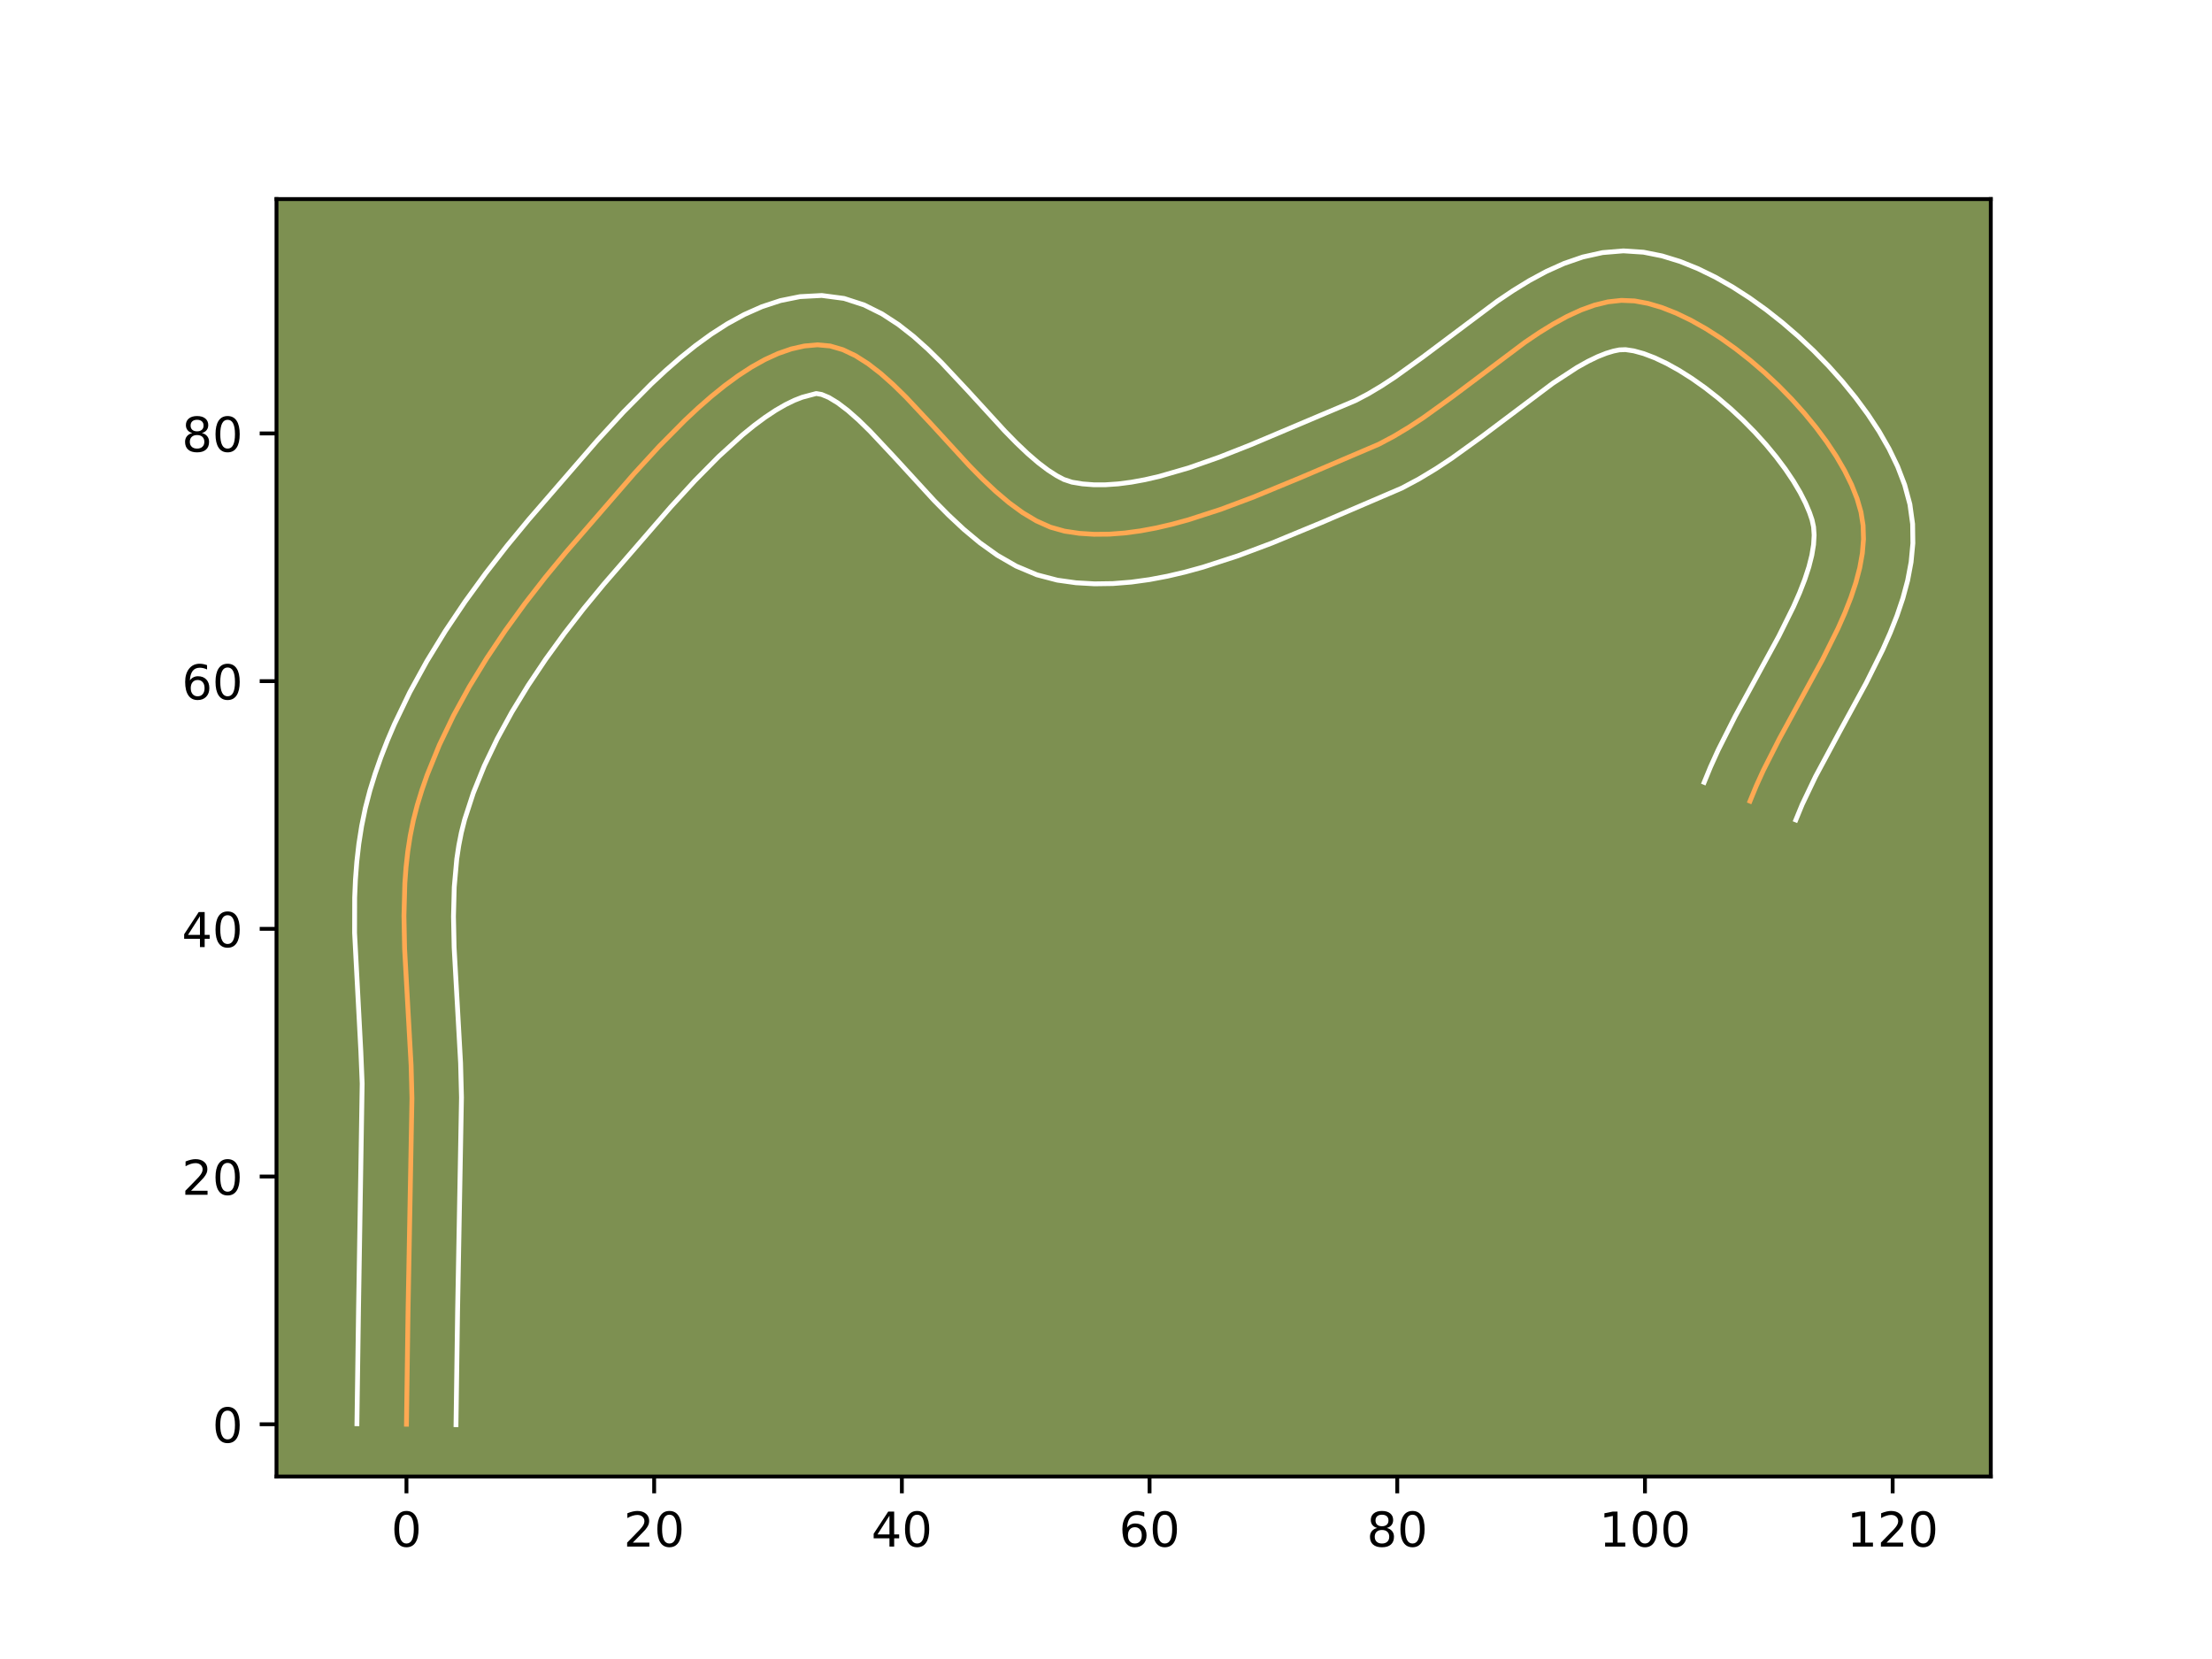 <?xml version="1.0" encoding="utf-8" standalone="no"?>
<!DOCTYPE svg PUBLIC "-//W3C//DTD SVG 1.1//EN"
  "http://www.w3.org/Graphics/SVG/1.1/DTD/svg11.dtd">
<!-- Created with matplotlib (https://matplotlib.org/) -->
<svg height="345.6pt" version="1.1" viewBox="0 0 460.8 345.6" width="460.8pt" xmlns="http://www.w3.org/2000/svg" xmlns:xlink="http://www.w3.org/1999/xlink">
 <defs>
  <style type="text/css">*{stroke-linecap:butt;stroke-linejoin:round;}</style>
 </defs>
 <g id="figure_1">
  <g id="patch_1">
   <path d="M 0 345.6 
L 460.8 345.6 
L 460.8 0 
L 0 0 
z
" style="fill:#ffffff;"/>
  </g>
  <g id="axes_1">
   <g id="patch_2">
    <path d="M 57.6 307.584 
L 414.72 307.584 
L 414.72 41.472 
L 57.6 41.472 
z
" style="fill:#7d9051;"/>
   </g>
   <g id="matplotlib.axis_1">
    <g id="xtick_1">
     <g id="line2d_1">
      <defs>
       <path d="M 0 0 
L 0 3.5 
" id="md8e89c2cdc" style="stroke:#000000;stroke-width:0.8;"/>
      </defs>
      <g>
       <use style="stroke:#000000;stroke-width:0.8;" x="84.674" xlink:href="#md8e89c2cdc" y="307.584"/>
      </g>
     </g>
     <g id="text_1">
      <!-- 0 -->
      <g transform="translate(81.492 322.182)scale(0.1 -0.1)">
       <defs>
        <path d="M 31.781 66.406 
Q 24.172 66.406 20.328 58.906 
Q 16.5 51.422 16.5 36.375 
Q 16.5 21.391 20.328 13.891 
Q 24.172 6.391 31.781 6.391 
Q 39.453 6.391 43.281 13.891 
Q 47.125 21.391 47.125 36.375 
Q 47.125 51.422 43.281 58.906 
Q 39.453 66.406 31.781 66.406 
z
M 31.781 74.219 
Q 44.047 74.219 50.516 64.516 
Q 56.984 54.828 56.984 36.375 
Q 56.984 17.969 50.516 8.266 
Q 44.047 -1.422 31.781 -1.422 
Q 19.531 -1.422 13.062 8.266 
Q 6.594 17.969 6.594 36.375 
Q 6.594 54.828 13.062 64.516 
Q 19.531 74.219 31.781 74.219 
z
" id="DejaVuSans-48"/>
       </defs>
       <use xlink:href="#DejaVuSans-48"/>
      </g>
     </g>
    </g>
    <g id="xtick_2">
     <g id="line2d_2">
      <g>
       <use style="stroke:#000000;stroke-width:0.8;" x="136.274" xlink:href="#md8e89c2cdc" y="307.584"/>
      </g>
     </g>
     <g id="text_2">
      <!-- 20 -->
      <g transform="translate(129.912 322.182)scale(0.1 -0.1)">
       <defs>
        <path d="M 19.188 8.297 
L 53.609 8.297 
L 53.609 0 
L 7.328 0 
L 7.328 8.297 
Q 12.938 14.109 22.625 23.891 
Q 32.328 33.688 34.812 36.531 
Q 39.547 41.844 41.422 45.531 
Q 43.312 49.219 43.312 52.781 
Q 43.312 58.594 39.234 62.25 
Q 35.156 65.922 28.609 65.922 
Q 23.969 65.922 18.812 64.312 
Q 13.672 62.703 7.812 59.422 
L 7.812 69.391 
Q 13.766 71.781 18.938 73 
Q 24.125 74.219 28.422 74.219 
Q 39.75 74.219 46.484 68.547 
Q 53.219 62.891 53.219 53.422 
Q 53.219 48.922 51.531 44.891 
Q 49.859 40.875 45.406 35.406 
Q 44.188 33.984 37.641 27.219 
Q 31.109 20.453 19.188 8.297 
z
" id="DejaVuSans-50"/>
       </defs>
       <use xlink:href="#DejaVuSans-50"/>
       <use x="63.623" xlink:href="#DejaVuSans-48"/>
      </g>
     </g>
    </g>
    <g id="xtick_3">
     <g id="line2d_3">
      <g>
       <use style="stroke:#000000;stroke-width:0.8;" x="187.875" xlink:href="#md8e89c2cdc" y="307.584"/>
      </g>
     </g>
     <g id="text_3">
      <!-- 40 -->
      <g transform="translate(181.512 322.182)scale(0.1 -0.1)">
       <defs>
        <path d="M 37.797 64.312 
L 12.891 25.391 
L 37.797 25.391 
z
M 35.203 72.906 
L 47.609 72.906 
L 47.609 25.391 
L 58.016 25.391 
L 58.016 17.188 
L 47.609 17.188 
L 47.609 0 
L 37.797 0 
L 37.797 17.188 
L 4.891 17.188 
L 4.891 26.703 
z
" id="DejaVuSans-52"/>
       </defs>
       <use xlink:href="#DejaVuSans-52"/>
       <use x="63.623" xlink:href="#DejaVuSans-48"/>
      </g>
     </g>
    </g>
    <g id="xtick_4">
     <g id="line2d_4">
      <g>
       <use style="stroke:#000000;stroke-width:0.8;" x="239.475" xlink:href="#md8e89c2cdc" y="307.584"/>
      </g>
     </g>
     <g id="text_4">
      <!-- 60 -->
      <g transform="translate(233.113 322.182)scale(0.1 -0.1)">
       <defs>
        <path d="M 33.016 40.375 
Q 26.375 40.375 22.484 35.828 
Q 18.609 31.297 18.609 23.391 
Q 18.609 15.531 22.484 10.953 
Q 26.375 6.391 33.016 6.391 
Q 39.656 6.391 43.531 10.953 
Q 47.406 15.531 47.406 23.391 
Q 47.406 31.297 43.531 35.828 
Q 39.656 40.375 33.016 40.375 
z
M 52.594 71.297 
L 52.594 62.312 
Q 48.875 64.062 45.094 64.984 
Q 41.312 65.922 37.594 65.922 
Q 27.828 65.922 22.672 59.328 
Q 17.531 52.734 16.797 39.406 
Q 19.672 43.656 24.016 45.922 
Q 28.375 48.188 33.594 48.188 
Q 44.578 48.188 50.953 41.516 
Q 57.328 34.859 57.328 23.391 
Q 57.328 12.156 50.688 5.359 
Q 44.047 -1.422 33.016 -1.422 
Q 20.359 -1.422 13.672 8.266 
Q 6.984 17.969 6.984 36.375 
Q 6.984 53.656 15.188 63.938 
Q 23.391 74.219 37.203 74.219 
Q 40.922 74.219 44.703 73.484 
Q 48.484 72.75 52.594 71.297 
z
" id="DejaVuSans-54"/>
       </defs>
       <use xlink:href="#DejaVuSans-54"/>
       <use x="63.623" xlink:href="#DejaVuSans-48"/>
      </g>
     </g>
    </g>
    <g id="xtick_5">
     <g id="line2d_5">
      <g>
       <use style="stroke:#000000;stroke-width:0.8;" x="291.076" xlink:href="#md8e89c2cdc" y="307.584"/>
      </g>
     </g>
     <g id="text_5">
      <!-- 80 -->
      <g transform="translate(284.713 322.182)scale(0.1 -0.1)">
       <defs>
        <path d="M 31.781 34.625 
Q 24.75 34.625 20.719 30.859 
Q 16.703 27.094 16.703 20.516 
Q 16.703 13.922 20.719 10.156 
Q 24.75 6.391 31.781 6.391 
Q 38.812 6.391 42.859 10.172 
Q 46.922 13.969 46.922 20.516 
Q 46.922 27.094 42.891 30.859 
Q 38.875 34.625 31.781 34.625 
z
M 21.922 38.812 
Q 15.578 40.375 12.031 44.719 
Q 8.5 49.078 8.5 55.328 
Q 8.5 64.062 14.719 69.141 
Q 20.953 74.219 31.781 74.219 
Q 42.672 74.219 48.875 69.141 
Q 55.078 64.062 55.078 55.328 
Q 55.078 49.078 51.531 44.719 
Q 48 40.375 41.703 38.812 
Q 48.828 37.156 52.797 32.312 
Q 56.781 27.484 56.781 20.516 
Q 56.781 9.906 50.312 4.234 
Q 43.844 -1.422 31.781 -1.422 
Q 19.734 -1.422 13.25 4.234 
Q 6.781 9.906 6.781 20.516 
Q 6.781 27.484 10.781 32.312 
Q 14.797 37.156 21.922 38.812 
z
M 18.312 54.391 
Q 18.312 48.734 21.844 45.562 
Q 25.391 42.391 31.781 42.391 
Q 38.141 42.391 41.719 45.562 
Q 45.312 48.734 45.312 54.391 
Q 45.312 60.062 41.719 63.234 
Q 38.141 66.406 31.781 66.406 
Q 25.391 66.406 21.844 63.234 
Q 18.312 60.062 18.312 54.391 
z
" id="DejaVuSans-56"/>
       </defs>
       <use xlink:href="#DejaVuSans-56"/>
       <use x="63.623" xlink:href="#DejaVuSans-48"/>
      </g>
     </g>
    </g>
    <g id="xtick_6">
     <g id="line2d_6">
      <g>
       <use style="stroke:#000000;stroke-width:0.8;" x="342.677" xlink:href="#md8e89c2cdc" y="307.584"/>
      </g>
     </g>
     <g id="text_6">
      <!-- 100 -->
      <g transform="translate(333.133 322.182)scale(0.1 -0.1)">
       <defs>
        <path d="M 12.406 8.297 
L 28.516 8.297 
L 28.516 63.922 
L 10.984 60.406 
L 10.984 69.391 
L 28.422 72.906 
L 38.281 72.906 
L 38.281 8.297 
L 54.391 8.297 
L 54.391 0 
L 12.406 0 
z
" id="DejaVuSans-49"/>
       </defs>
       <use xlink:href="#DejaVuSans-49"/>
       <use x="63.623" xlink:href="#DejaVuSans-48"/>
       <use x="127.246" xlink:href="#DejaVuSans-48"/>
      </g>
     </g>
    </g>
    <g id="xtick_7">
     <g id="line2d_7">
      <g>
       <use style="stroke:#000000;stroke-width:0.8;" x="394.277" xlink:href="#md8e89c2cdc" y="307.584"/>
      </g>
     </g>
     <g id="text_7">
      <!-- 120 -->
      <g transform="translate(384.733 322.182)scale(0.1 -0.1)">
       <use xlink:href="#DejaVuSans-49"/>
       <use x="63.623" xlink:href="#DejaVuSans-50"/>
       <use x="127.246" xlink:href="#DejaVuSans-48"/>
      </g>
     </g>
    </g>
   </g>
   <g id="matplotlib.axis_2">
    <g id="ytick_1">
     <g id="line2d_8">
      <defs>
       <path d="M 0 0 
L -3.5 0 
" id="me50743f449" style="stroke:#000000;stroke-width:0.8;"/>
      </defs>
      <g>
       <use style="stroke:#000000;stroke-width:0.8;" x="57.6" xlink:href="#me50743f449" y="296.695"/>
      </g>
     </g>
     <g id="text_8">
      <!-- 0 -->
      <g transform="translate(44.237 300.494)scale(0.1 -0.1)">
       <use xlink:href="#DejaVuSans-48"/>
      </g>
     </g>
    </g>
    <g id="ytick_2">
     <g id="line2d_9">
      <g>
       <use style="stroke:#000000;stroke-width:0.8;" x="57.6" xlink:href="#me50743f449" y="245.094"/>
      </g>
     </g>
     <g id="text_9">
      <!-- 20 -->
      <g transform="translate(37.875 248.893)scale(0.1 -0.1)">
       <use xlink:href="#DejaVuSans-50"/>
       <use x="63.623" xlink:href="#DejaVuSans-48"/>
      </g>
     </g>
    </g>
    <g id="ytick_3">
     <g id="line2d_10">
      <g>
       <use style="stroke:#000000;stroke-width:0.8;" x="57.6" xlink:href="#me50743f449" y="193.493"/>
      </g>
     </g>
     <g id="text_10">
      <!-- 40 -->
      <g transform="translate(37.875 197.293)scale(0.1 -0.1)">
       <use xlink:href="#DejaVuSans-52"/>
       <use x="63.623" xlink:href="#DejaVuSans-48"/>
      </g>
     </g>
    </g>
    <g id="ytick_4">
     <g id="line2d_11">
      <g>
       <use style="stroke:#000000;stroke-width:0.8;" x="57.6" xlink:href="#me50743f449" y="141.893"/>
      </g>
     </g>
     <g id="text_11">
      <!-- 60 -->
      <g transform="translate(37.875 145.692)scale(0.1 -0.1)">
       <use xlink:href="#DejaVuSans-54"/>
       <use x="63.623" xlink:href="#DejaVuSans-48"/>
      </g>
     </g>
    </g>
    <g id="ytick_5">
     <g id="line2d_12">
      <g>
       <use style="stroke:#000000;stroke-width:0.8;" x="57.6" xlink:href="#me50743f449" y="90.292"/>
      </g>
     </g>
     <g id="text_12">
      <!-- 80 -->
      <g transform="translate(37.875 94.091)scale(0.1 -0.1)">
       <use xlink:href="#DejaVuSans-56"/>
       <use x="63.623" xlink:href="#DejaVuSans-48"/>
      </g>
     </g>
    </g>
   </g>
   <g id="line2d_13">
    <path clip-path="url(#p10a3a088c6)" d="M 84.674 296.695 
L 85.006 272.934 
L 85.816 228.797 
L 85.64 221.924 
L 85.06 211.524 
L 84.286 197.657 
L 84.152 190.796 
L 84.336 184.027 
L 84.582 180.686 
L 84.95 177.38 
L 85.454 174.114 
L 86.108 170.89 
L 86.925 167.713 
L 87.893 164.566 
L 88.986 161.432 
L 91.517 155.212 
L 94.466 149.072 
L 97.78 143.03 
L 101.405 137.106 
L 105.288 131.32 
L 109.376 125.69 
L 113.617 120.235 
L 117.955 114.976 
L 132.093 98.667 
L 137.311 92.986 
L 142.698 87.544 
L 145.438 84.983 
L 148.2 82.567 
L 150.978 80.323 
L 153.763 78.281 
L 156.55 76.467 
L 159.332 74.912 
L 162.102 73.642 
L 164.853 72.687 
L 167.579 72.075 
L 170.272 71.833 
L 172.936 72.074 
L 175.582 72.849 
L 178.214 74.099 
L 180.837 75.767 
L 183.453 77.792 
L 186.068 80.115 
L 188.686 82.679 
L 193.944 88.288 
L 201.954 97.025 
L 204.672 99.787 
L 207.422 102.375 
L 210.207 104.731 
L 213.032 106.796 
L 215.9 108.51 
L 218.817 109.815 
L 221.784 110.651 
L 224.816 111.102 
L 227.917 111.305 
L 231.079 111.276 
L 234.296 111.033 
L 237.559 110.595 
L 240.862 109.98 
L 244.198 109.204 
L 247.558 108.287 
L 254.325 106.099 
L 261.104 103.558 
L 271.168 99.399 
L 287.208 92.556 
L 290.32 90.906 
L 293.421 89.045 
L 296.512 87.013 
L 302.653 82.592 
L 317.702 71.29 
L 320.648 69.302 
L 323.57 67.495 
L 326.466 65.911 
L 329.334 64.587 
L 332.173 63.563 
L 334.981 62.879 
L 337.758 62.574 
L 340.501 62.686 
L 343.294 63.203 
L 346.204 64.065 
L 349.204 65.248 
L 352.268 66.726 
L 355.368 68.472 
L 358.479 70.461 
L 361.572 72.667 
L 364.622 75.065 
L 367.602 77.627 
L 370.486 80.33 
L 373.246 83.146 
L 375.855 86.051 
L 378.288 89.017 
L 380.517 92.02 
L 382.516 95.033 
L 384.257 98.031 
L 385.716 100.988 
L 386.863 103.878 
L 387.674 106.676 
L 388.117 109.462 
L 388.202 112.33 
L 387.959 115.275 
L 387.419 118.288 
L 386.612 121.363 
L 385.57 124.492 
L 384.322 127.668 
L 382.901 130.885 
L 379.658 137.41 
L 374.256 147.323 
L 370.655 153.931 
L 367.34 160.473 
L 365.868 163.702 
L 364.559 166.892 
L 364.559 166.892 
" style="fill:none;stroke:#fea952;stroke-linecap:square;"/>
   </g>
   <g id="line2d_14">
    <path clip-path="url(#p10a3a088c6)" d="M 74.354 296.595 
L 74.687 272.744 
L 75.445 225.724 
L 75.171 219.054 
L 73.867 194.321 
L 73.886 186.974 
L 74.044 183.267 
L 74.326 179.544 
L 74.751 175.807 
L 75.34 172.063 
L 76.113 168.318 
L 77.061 164.678 
L 78.148 161.169 
L 79.365 157.699 
L 80.702 154.269 
L 82.151 150.879 
L 85.356 144.224 
L 88.918 137.742 
L 92.78 131.44 
L 96.885 125.329 
L 101.18 119.418 
L 105.611 113.722 
L 110.125 108.253 
L 124.441 91.742 
L 129.895 85.81 
L 135.652 80.005 
L 138.643 77.216 
L 141.715 74.539 
L 144.875 72.001 
L 148.135 69.63 
L 151.514 67.46 
L 155.032 65.53 
L 158.717 63.893 
L 162.59 62.618 
L 166.657 61.796 
L 171.199 61.555 
L 175.837 62.169 
L 180.011 63.527 
L 183.752 65.391 
L 187.153 67.605 
L 190.309 70.077 
L 193.289 72.742 
L 196.144 75.546 
L 201.597 81.364 
L 209.309 89.785 
L 211.746 92.272 
L 214.087 94.496 
L 216.297 96.399 
L 218.326 97.937 
L 220.115 99.09 
L 221.615 99.881 
L 223.305 100.443 
L 225.488 100.804 
L 227.822 100.985 
L 230.304 100.985 
L 232.923 100.805 
L 235.668 100.45 
L 238.525 99.927 
L 241.48 99.248 
L 247.627 97.471 
L 254.005 95.233 
L 260.527 92.667 
L 273.72 87.091 
L 282.373 83.439 
L 285.01 82.056 
L 287.751 80.422 
L 290.575 78.571 
L 296.418 74.368 
L 311.929 62.736 
L 315.222 60.524 
L 318.616 58.442 
L 322.141 56.541 
L 325.833 54.879 
L 329.73 53.536 
L 333.853 52.621 
L 338.181 52.262 
L 342.377 52.538 
L 346.227 53.308 
L 349.99 54.464 
L 353.687 55.953 
L 357.333 57.734 
L 360.928 59.778 
L 364.471 62.059 
L 367.95 64.553 
L 371.352 67.24 
L 374.66 70.098 
L 377.857 73.107 
L 380.922 76.249 
L 383.835 79.507 
L 386.574 82.866 
L 389.117 86.315 
L 391.439 89.849 
L 393.513 93.467 
L 395.307 97.179 
L 396.776 101.006 
L 397.866 105.053 
L 398.433 109.156 
L 398.487 113.179 
L 398.117 117.096 
L 397.401 120.907 
L 396.403 124.624 
L 395.176 128.264 
L 393.762 131.84 
L 392.199 135.363 
L 388.761 142.272 
L 383.297 152.299 
L 378.204 161.775 
L 375.416 167.618 
L 374.107 170.809 
L 374.107 170.809 
" style="fill:none;stroke:#ffffff;stroke-linecap:square;"/>
   </g>
   <g id="line2d_15">
    <path clip-path="url(#p10a3a088c6)" d="M 94.993 296.794 
L 95.324 273.124 
L 96.135 228.624 
L 95.948 221.431 
L 95.359 210.868 
L 94.602 197.358 
L 94.471 190.934 
L 94.628 184.786 
L 95.15 178.953 
L 95.569 176.164 
L 96.102 173.461 
L 96.789 170.748 
L 98.607 165.166 
L 100.883 159.546 
L 103.577 153.92 
L 106.642 148.318 
L 110.031 142.772 
L 113.691 137.311 
L 117.573 131.961 
L 121.622 126.748 
L 125.786 121.698 
L 139.745 105.592 
L 144.727 100.163 
L 149.745 95.084 
L 154.686 90.594 
L 157.08 88.646 
L 159.391 86.931 
L 161.587 85.475 
L 163.632 84.294 
L 165.487 83.392 
L 167.116 82.756 
L 170.035 81.978 
L 171.153 82.17 
L 172.677 82.808 
L 174.52 83.928 
L 176.598 85.506 
L 178.847 87.489 
L 181.227 89.811 
L 186.292 95.213 
L 194.599 104.264 
L 197.599 107.301 
L 200.757 110.254 
L 204.118 113.063 
L 207.738 115.655 
L 211.686 117.93 
L 216.018 119.748 
L 220.264 120.858 
L 224.144 121.401 
L 228.012 121.624 
L 231.855 121.567 
L 235.669 121.262 
L 239.45 120.741 
L 243.199 120.032 
L 246.915 119.16 
L 250.598 118.149 
L 257.856 115.795 
L 264.955 113.132 
L 275.219 108.891 
L 292.043 101.674 
L 295.629 99.756 
L 299.092 97.668 
L 302.448 95.455 
L 308.888 90.815 
L 323.476 79.844 
L 328.525 76.548 
L 330.791 75.281 
L 332.834 74.295 
L 334.615 73.59 
L 336.11 73.137 
L 337.335 72.885 
L 338.625 72.834 
L 340.361 73.097 
L 342.419 73.666 
L 344.721 74.544 
L 347.203 75.717 
L 349.808 77.166 
L 352.486 78.863 
L 355.195 80.781 
L 357.893 82.889 
L 360.545 85.157 
L 363.115 87.553 
L 365.569 90.044 
L 367.875 92.595 
L 370.001 95.168 
L 371.917 97.725 
L 373.592 100.218 
L 375.001 102.595 
L 376.124 104.797 
L 376.951 106.751 
L 377.482 108.298 
L 377.802 109.767 
L 377.917 111.481 
L 377.801 113.454 
L 377.437 115.669 
L 376.821 118.101 
L 375.964 120.72 
L 374.883 123.497 
L 373.603 126.407 
L 370.555 132.548 
L 365.215 142.347 
L 361.5 149.167 
L 357.951 156.19 
L 356.32 159.785 
L 355.011 162.975 
L 355.011 162.975 
" style="fill:none;stroke:#ffffff;stroke-linecap:square;"/>
   </g>
   <g id="patch_3">
    <path d="M 57.6 307.584 
L 57.6 41.472 
" style="fill:none;stroke:#000000;stroke-linecap:square;stroke-linejoin:miter;stroke-width:0.8;"/>
   </g>
   <g id="patch_4">
    <path d="M 414.72 307.584 
L 414.72 41.472 
" style="fill:none;stroke:#000000;stroke-linecap:square;stroke-linejoin:miter;stroke-width:0.8;"/>
   </g>
   <g id="patch_5">
    <path d="M 57.6 307.584 
L 414.72 307.584 
" style="fill:none;stroke:#000000;stroke-linecap:square;stroke-linejoin:miter;stroke-width:0.8;"/>
   </g>
   <g id="patch_6">
    <path d="M 57.6 41.472 
L 414.72 41.472 
" style="fill:none;stroke:#000000;stroke-linecap:square;stroke-linejoin:miter;stroke-width:0.8;"/>
   </g>
  </g>
 </g>
 <defs>
  <clipPath id="p10a3a088c6">
   <rect height="266.112" width="357.12" x="57.6" y="41.472"/>
  </clipPath>
 </defs>
</svg>
